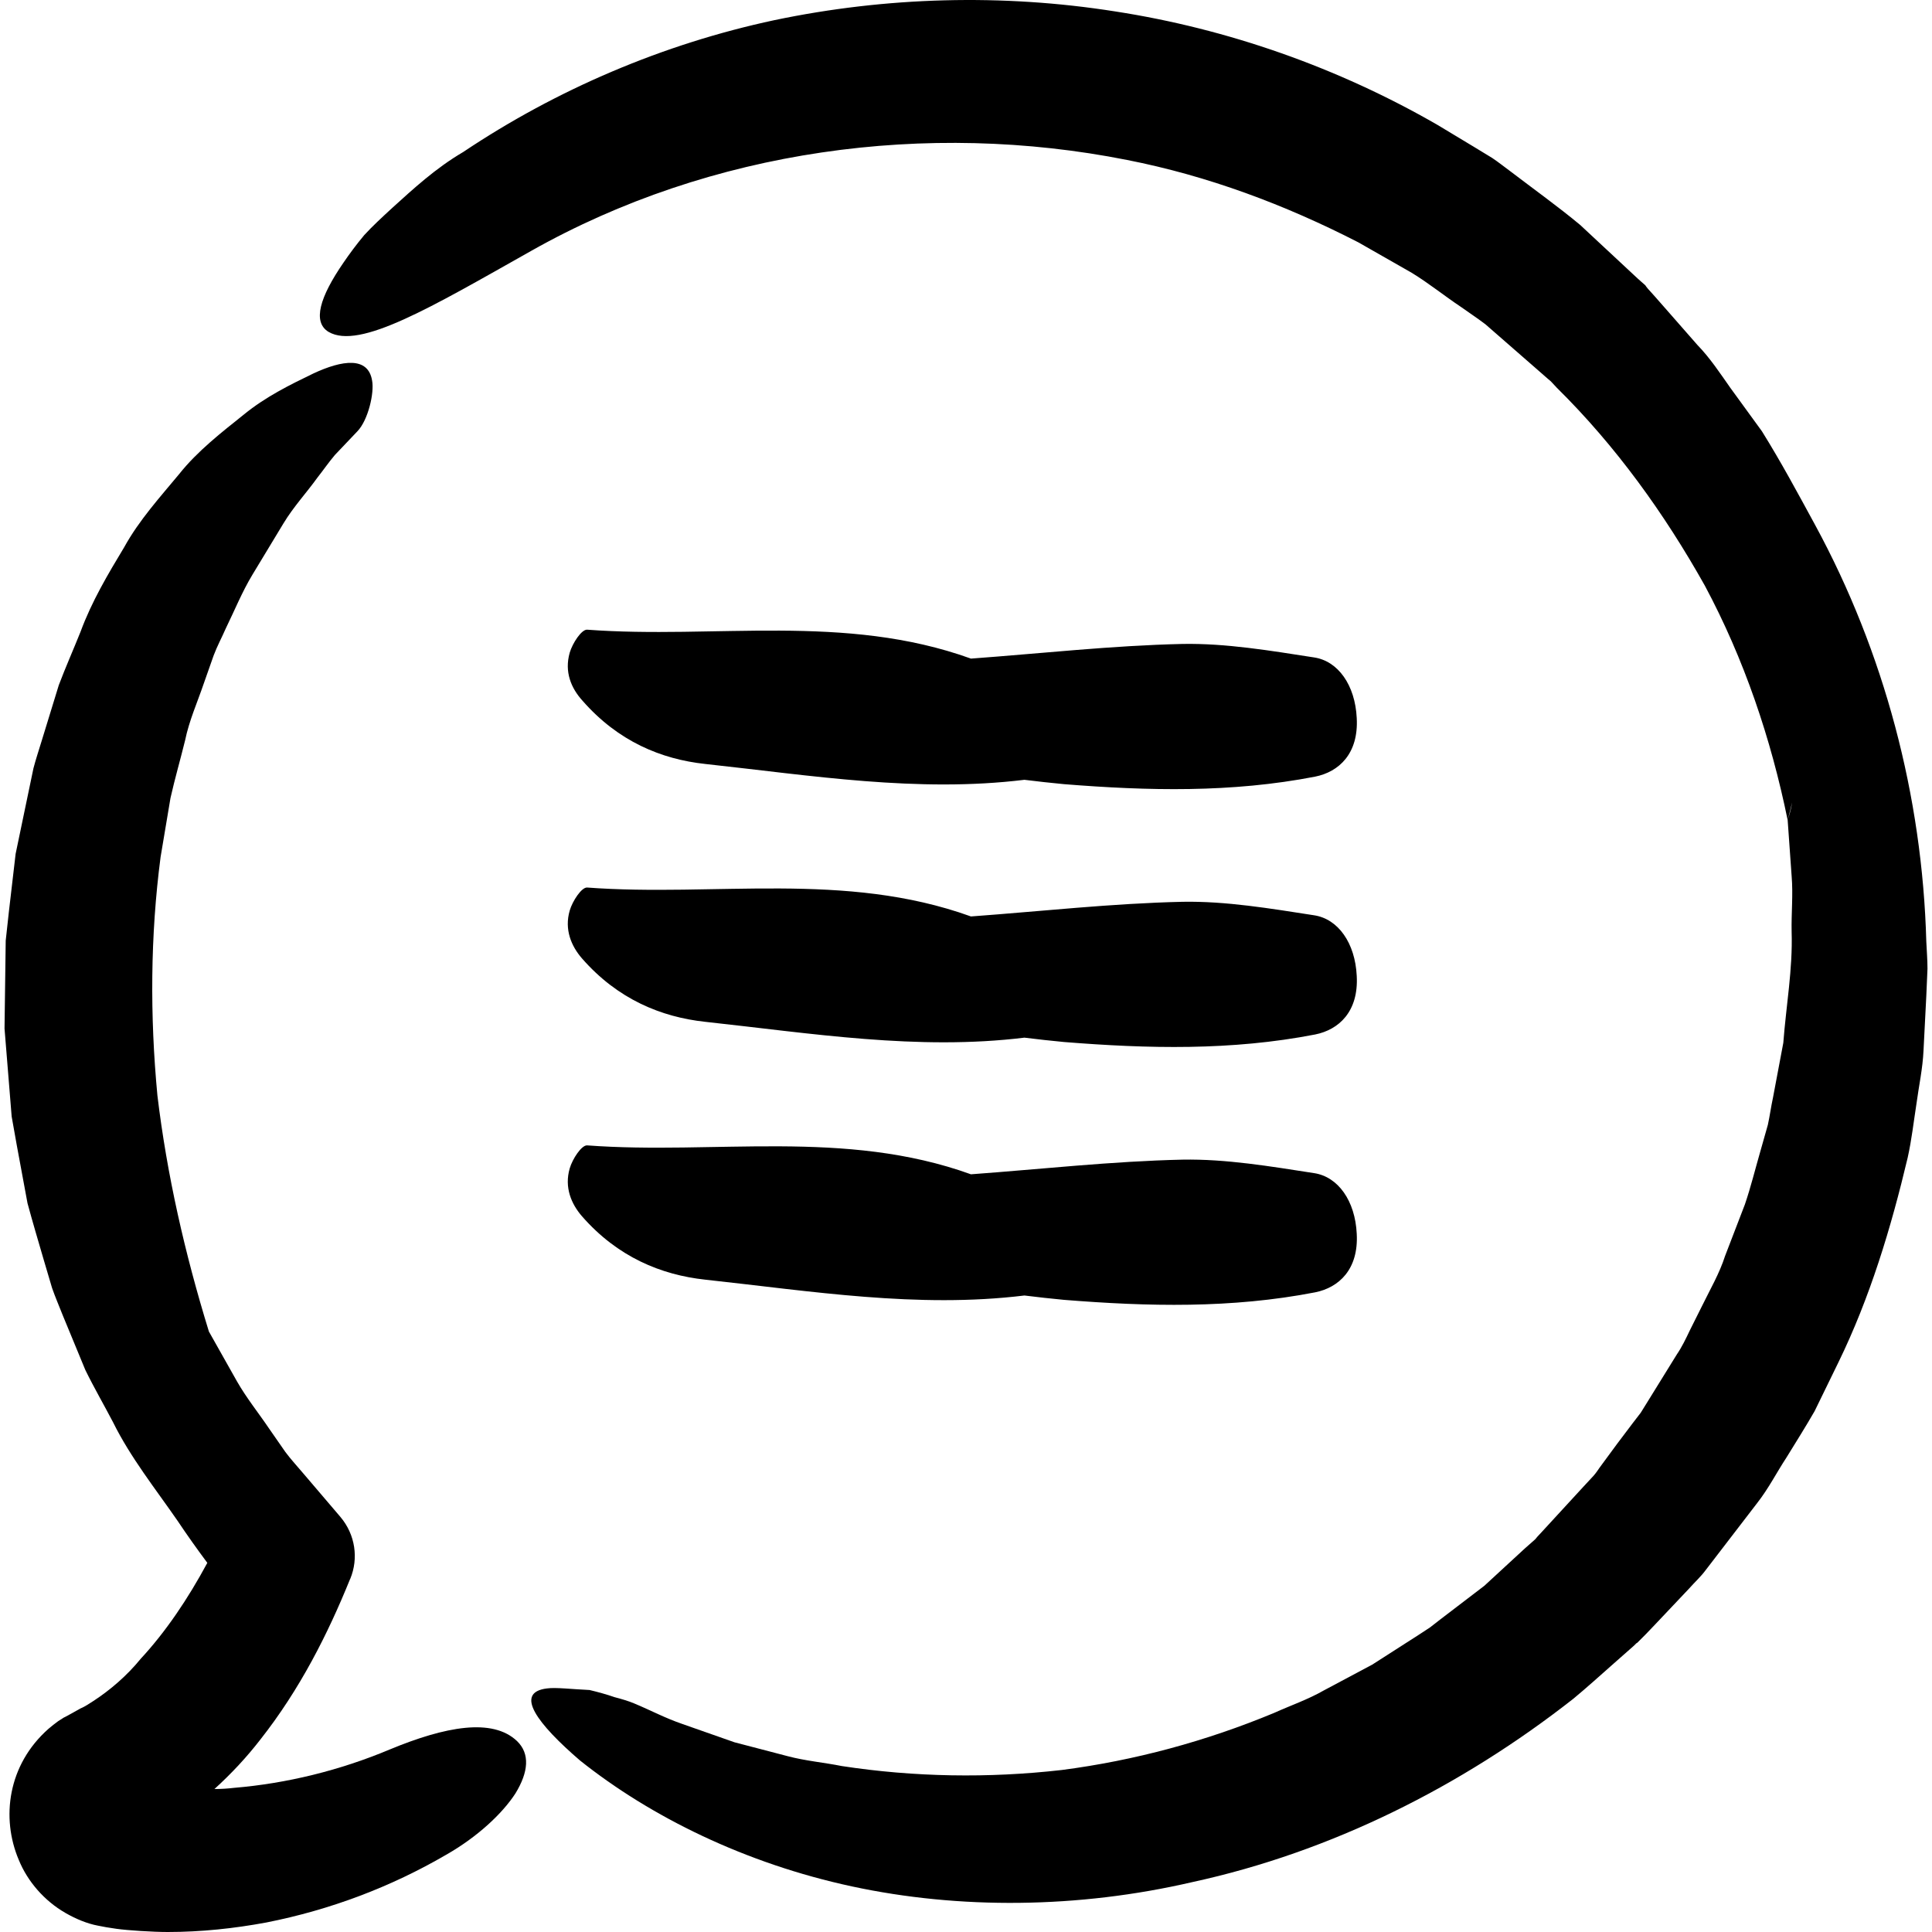<?xml version="1.0" encoding="iso-8859-1"?>
<!-- Generator: Adobe Illustrator 19.0.0, SVG Export Plug-In . SVG Version: 6.00 Build 0)  -->
<svg version="1.1" id="Capa_1" xmlns="http://www.w3.org/2000/svg" xmlns:xlink="http://www.w3.org/1999/xlink" x="0px" y="0px"
	 viewBox="0 0 487.781 487.781" style="enable-background:new 0 0 487.781 487.781;" xml:space="preserve">
<g>
	<g>
		<path d="M23.541,429.481c-1.1,0.7-2.1,1.4-3.3,1.9l-1.6,0.9l-2,1.1l-0.6,0.3l-0.3,0.2l-1.1,0.7c-0.8,0.6-1.6,1.2-2.4,1.9
			c-10.3,9.1-12,22.5-7.5,33.1c2.2,5.4,6.4,10.3,11.8,13.4c2.6,1.5,5.5,2.7,8.2,3.2l2.1,0.4l1.3,0.2l1.3,0.2
			c2.9,0.4,9.1,0.8,12.9,0.8c8.5,0,16.8-0.9,24.9-2.4c16.2-3.2,31.5-9,45.4-17.1c7.9-4.5,14.2-10.4,17.5-15.5
			c3.3-5.4,3.7-10,0.4-13.2c-6.2-5.9-18.1-3.7-32.1,2.1c-12.6,5.3-26.1,8.6-39.3,9.7c-1.7,0.2-3.3,0.3-5,0.3
			c4.3-3.9,8.2-8.1,11.6-12.5c10-12.7,17-26.6,22.6-40.4l0.1-0.2c2.1-5.1,1.3-11.1-2.5-15.6l-9.3-10.9c-1.5-1.8-3.2-3.6-4.6-5.5
			l-4.1-5.9c-2.7-4-5.7-7.7-8.1-11.9l-7.1-12.6c-6.1-19.8-10.6-39.6-13-59.6c-1.9-20.1-1.8-40.3,0.8-60.2l2.5-14.9
			c1.1-4.9,2.5-9.7,3.7-14.6c1-4.9,3.1-9.6,4.7-14.3l2.5-7.1c0.9-2.4,2.1-4.6,3.1-6.9c2.2-4.5,4.1-9.2,6.7-13.5l7.8-12.9
			c2.6-4.3,5.8-7.7,8.6-11.6c1.5-1.9,2.8-3.8,4.4-5.7l5.7-6c2.7-2.8,4.3-9.7,3.7-12.8c-1-6.1-7.5-5.2-14.8-1.8
			c-6,2.9-12.1,5.9-17.6,10.4c-5.5,4.4-11.7,9.2-16.3,15c-4.8,5.8-10.1,11.6-13.9,18.5c-4.1,6.8-8.2,13.7-11,21.3
			c-1.8,4.5-3.8,9-5.5,13.5l-4.3,14c-0.7,2.3-1.5,4.7-2.1,7l-1.5,7.2l-3,14.4l-1.7,14.6l-0.8,7.3l-0.1,7.4l-0.2,14.8l1.2,14.8
			l0.6,7.4l1.3,7.3l2.7,14.6c1.3,4.8,2.7,9.5,4.1,14.3l2.1,7.1c0.8,2.3,1.8,4.6,2.7,6.9l5.7,13.8c2.2,4.5,4.7,8.8,7,13.2
			c4.4,8.9,10.7,16.8,16.3,24.9c2.4,3.6,4.9,7.1,7.5,10.6c-4.9,9.1-10.5,17.4-16.8,24.2
			C32.041,423.081,27.84,426.681,23.541,429.481z"/>
		<path d="M178.04,192.881c26.8,2.9,53.6,7.3,80.6,4c3.3,0.4,6.7,0.8,10,1.1c21.2,1.7,42.3,2.2,63.4-1.9c6-1.2,11-5.8,10.5-14.8
			c-0.4-8.3-4.7-14.4-10.8-15.3c-11-1.7-22.2-3.6-33.2-3.4c-17.8,0.4-35.6,2.4-53.4,3.7c-31.9-11.5-64.6-4.9-96.9-7.3
			c-1.4-0.1-3.7,3.4-4.4,5.8c-1.4,4.9,0.4,9,3.2,12.1C156.04,187.181,166.941,191.681,178.04,192.881z"/>
		<path d="M146.941,241.981c9,10.3,20,14.8,31.1,16c26.8,2.9,53.6,7.3,80.6,4c3.3,0.4,6.7,0.8,10,1.1c21.2,1.7,42.3,2.2,63.4-1.9
			c6-1.2,11-5.8,10.5-14.8c-0.4-8.3-4.7-14.4-10.8-15.3c-11-1.7-22.2-3.6-33.2-3.4c-17.8,0.4-35.6,2.4-53.4,3.7
			c-31.9-11.5-64.6-4.9-96.9-7.3c-1.4-0.1-3.7,3.4-4.4,5.8C142.441,234.681,144.24,238.881,146.941,241.981z"/>
		<path d="M146.941,307.081c9,10.3,20,14.8,31.1,16c26.8,2.9,53.6,7.3,80.6,4c3.3,0.4,6.7,0.8,10,1.1c21.2,1.7,42.3,2.2,63.4-1.9
			c6-1.2,11-5.8,10.5-14.8c-0.4-8.3-4.7-14.4-10.8-15.3c-11-1.7-22.2-3.6-33.2-3.4c-17.8,0.4-35.6,2.4-53.4,3.7
			c-31.9-11.5-64.6-4.9-96.9-7.3c-1.4-0.1-3.7,3.4-4.4,5.8C142.441,299.781,144.24,303.981,146.941,307.081z"/>
		<path d="M138.141,426.281c-8.5,1-2.4,9,8.3,18.2c17.8,14.2,41.7,26,68.7,31.8s57,5.6,85.9-1.1c35-7.6,67.9-24.1,96.2-46.3
			c3.5-2.9,6.8-5.9,10.2-8.9l5.1-4.5l0.6-0.6l0.2-0.1l0.1-0.1l0.7-0.7l0.3-0.3l1.1-1.1l2.2-2.3l8.7-9.2c1.4-1.6,2.9-2.9,4.3-4.8
			l4.3-5.6l8.6-11.2c2.9-3.7,4.9-7.7,7.4-11.5c2.4-3.9,4.8-7.7,7.1-11.7l6-12.3c8-16.4,13.3-34,17.5-51.7c1-4.5,1.5-9,2.2-13.5
			c0.6-4.5,1.6-9,1.8-13.6l0.7-13.7l0.3-6.9c0-2.3-0.2-4.6-0.3-6.9c-1-36.6-10.6-73-28.1-105.2c-4.3-7.9-8.6-15.9-13.4-23.6l-8-11
			c-2.6-3.7-5.1-7.5-8.3-10.8l-7.1-8.1l-3.6-4.1l-1.8-2l-0.4-0.5l-0.2-0.3l-0.1-0.1l-0.1-0.1l-0.8-0.7l-0.9-0.8l-14.6-13.6
			c-5.4-4.5-11.8-9.1-17.7-13.6c-1.5-1.1-3-2.3-4.5-3.3l-4.6-2.8l-9.3-5.6c-25-14.4-52.8-24.2-81.3-28.6c-28.5-4.5-57.8-3.7-86,2.2
			c-28.1,6-55,17.5-78.6,33.3c-7,4.1-12.7,9.4-17.9,14.1c-2.6,2.4-5,4.6-7.1,6.9c-2,2.4-3.7,4.7-5.2,6.9c-6,8.7-7.9,15-3.8,17.5
			c7.8,4.6,25.9-6.2,51.1-20.4c45.5-25.7,100.1-33,150.5-23c20.4,4,39.9,11.3,58.4,20.8l13.5,7.7c4.4,2.7,8.2,5.8,12.4,8.6
			c2.1,1.5,4.1,2.8,6.2,4.4l6.3,5.5l6.3,5.5l3.2,2.8l0.6,0.5l0.3,0.3l1.3,1.4c14.9,14.7,27.2,31.8,37.4,50
			c9.9,18.5,16.7,38.6,20.9,59.2c0.4-1.5,0.8-3,1.1-4.5c-0.2,1.7-0.7,3.2-1.1,4.5l1,14.1c0.4,4.7-0.1,9.4,0,14.1
			c0.3,9.4-1.4,18.7-2.1,28l-2.6,13.8c-0.5,2.3-0.8,4.6-1.3,6.9l-1.9,6.7c-1.3,4.5-2.4,9-3.9,13.4l-5,13c-1.4,4.4-3.8,8.5-5.8,12.6
			l-3.1,6.2c-1,2.1-2,4.2-3.3,6.1l-7.3,11.8l-1.8,2.9l-2,2.6l-4,5.3l-3.9,5.3c-0.7,0.9-1.2,1.8-2,2.7l-2.6,2.8l-10.3,11.2l-1.3,1.4
			l-0.5,0.6l-0.1,0.1l-2.6,2.3l-5.1,4.7l-5.1,4.7l-5.5,4.2l-5.5,4.2l-2.7,2.1l-2.9,1.9l-11.7,7.5l-12.2,6.5c-4,2.3-8.4,3.8-12.6,5.7
			c-17.1,7.1-35.1,12-53.6,14.4c-18.5,2.1-37.2,1.8-55.5-1c-4.5-0.9-9.2-1.3-13.7-2.5l-13.4-3.5l-13.1-4.6
			c-4.4-1.5-8.1-3.5-12.2-5.2c-1.4-0.6-3.1-1.1-5-1.6c-2-0.7-4.2-1.3-6.3-1.8C144.34,426.481,140.34,425.981,138.141,426.281z"/>
	</g>
</g>
<g>
</g>
<g>
</g>
<g>
</g>
<g>
</g>
<g>
</g>
<g>
</g>
<g>
</g>
<g>
</g>
<g>
</g>
<g>
</g>
<g>
</g>
<g>
</g>
<g>
</g>
<g>
</g>
<g>
</g>
</svg>
